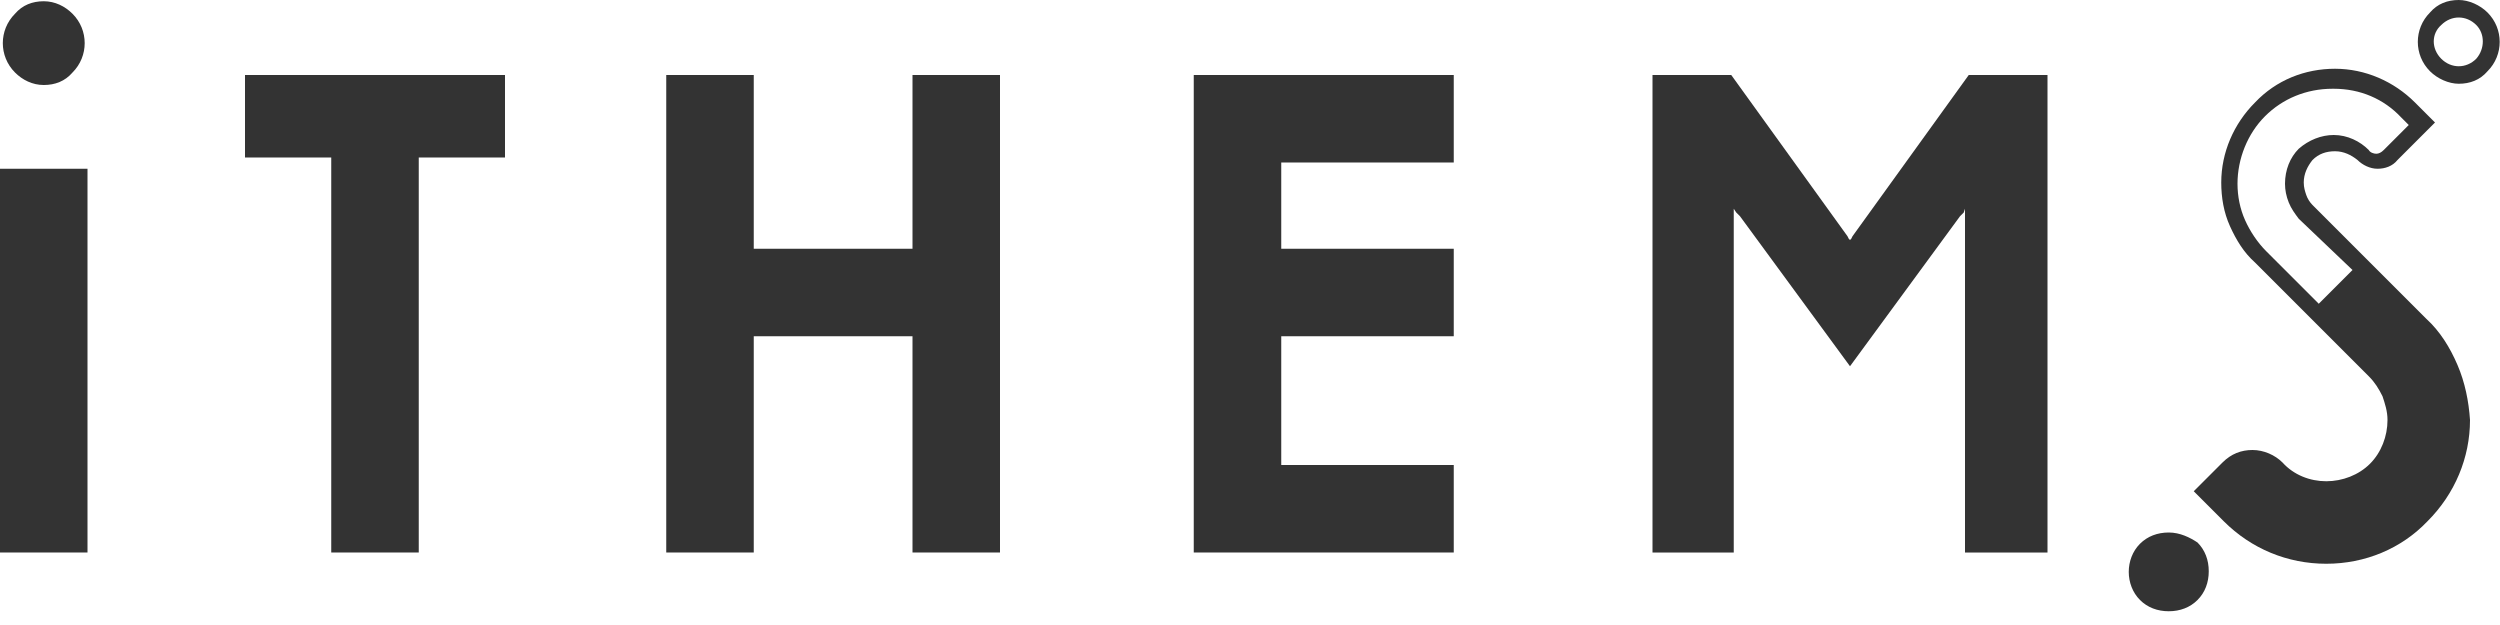 <?xml version="1.0" encoding="utf-8"?>
<!-- Generator: Adobe Illustrator 22.0.1, SVG Export Plug-In . SVG Version: 6.00 Build 0)  -->
<svg version="1.1" id="レイヤー_1" xmlns="http://www.w3.org/2000/svg" xmlns:xlink="http://www.w3.org/1999/xlink" x="0px"
	 y="0px" viewBox="0 0 200 50" style="enable-background:new 0 0 200 50;" xml:space="preserve">
<style type="text/css">
	.st0{fill:#333333;}
</style>
<path class="st0" d="M3.5,6.8c0.9,0,1.7-0.3,2.3-1c1.3-1.3,1.3-3.4,0-4.7c-0.6-0.6-1.4-1-2.3-1c-0.9,0-1.7,0.3-2.3,1
	c-1.3,1.3-1.3,3.4,0,4.7C1.8,6.4,2.6,6.8,3.5,6.8"/>
<path class="st0" d="M199,1c-0.6-0.6-1.5-1-2.3-1c-0.9,0-1.7,0.3-2.3,1c-1.3,1.3-1.3,3.4,0,4.7c0.6,0.6,1.5,1,2.3,1
	c0.9,0,1.7-0.3,2.3-1C200.3,4.4,200.3,2.3,199,1 M198.1,4.7c-0.4,0.4-0.9,0.6-1.4,0.6c-0.5,0-1-0.2-1.4-0.6c-0.8-0.8-0.8-2,0-2.7
	c0.4-0.4,0.9-0.6,1.4-0.6c0.5,0,1,0.2,1.4,0.6C198.8,2.7,198.8,3.9,198.1,4.7"/>
<path class="st0" d="M173.5,42.6c-0.9,0-1.7,0.3-2.3,0.9c-1.2,1.2-1.2,3.3,0,4.5c0.6,0.6,1.4,0.9,2.3,0.9v-0.1l0,0.1
	c0.9,0,1.7-0.3,2.3-0.9c0.6-0.6,0.9-1.4,0.9-2.3c0-0.9-0.3-1.7-0.9-2.3C175.2,43,174.4,42.6,173.5,42.6"/>
<path class="st0" d="M196.6,29.2c-0.6-1.4-1.4-2.7-2.5-3.7l-4.9-4.9v0l-4.2-4.2c-0.2-0.2-0.4-0.5-0.5-0.8c-0.1-0.3-0.2-0.6-0.2-1
	c0-0.7,0.3-1.3,0.7-1.8c0.5-0.5,1.1-0.7,1.8-0.7h0c0.7,0,1.3,0.3,1.8,0.7c0.4,0.4,1,0.7,1.6,0.7h0c0,0,0,0,0,0
	c0.6,0,1.2-0.2,1.6-0.7l3-3l-1.6-1.6c-1.7-1.7-4-2.7-6.4-2.7c-2.4,0-4.7,0.9-6.4,2.7c-1.7,1.7-2.7,4-2.7,6.4c0,1.2,0.2,2.4,0.7,3.5
	c0.5,1.1,1.1,2.1,2,2.9l4.2,4.2h0l4.9,4.9c0.5,0.5,0.8,1,1.1,1.6c0.2,0.6,0.4,1.2,0.4,1.9c0,1.3-0.5,2.6-1.4,3.5
	c-0.9,0.9-2.2,1.4-3.5,1.4c-1.3,0-2.6-0.5-3.5-1.5c-0.6-0.6-1.5-1-2.4-1c-0.9,0-1.7,0.3-2.4,1l-2.3,2.3l2.4,2.4
	c2.2,2.2,5.1,3.4,8.2,3.4l0,0l0,0l0,0c3.1,0,6-1.2,8.1-3.4c2.2-2.2,3.4-5.1,3.4-8.1C197.5,32.1,197.2,30.6,196.6,29.2 M188.2,21.6
	l-2.7,2.7l-4.2-4.2c-0.7-0.7-1.3-1.6-1.7-2.5c-0.4-0.9-0.6-1.9-0.6-2.9c0-2,0.8-4,2.2-5.4c1.4-1.4,3.3-2.2,5.4-2.2l0.1,0
	c2.1,0,4,0.8,5.4,2.3l0.6,0.6l-2,2c-0.2,0.2-0.4,0.3-0.6,0.3c-0.2,0-0.5-0.1-0.6-0.3c-0.7-0.7-1.7-1.2-2.8-1.2h0c-1,0-2,0.4-2.8,1.1
	c-0.7,0.7-1.1,1.7-1.1,2.8c0,0.5,0.1,1,0.3,1.5c0.2,0.5,0.5,0.9,0.8,1.3L188.2,21.6z"/>
<polygon class="st0" points="148.2,18.9 148.1,19.1 148,19.2 147.9,19.1 147.8,18.9 138.5,6 132.2,6 132.2,44.2 138.7,44.2 
	138.7,17.5 138.7,17 138.7,16.7 138.9,17 139.2,17.3 148,29.3 156.8,17.3 157.1,17 157.2,16.7 157.2,17 157.2,17.5 157.2,44.2 
	163.8,44.2 163.8,6 157.5,6 "/>
<polygon class="st0" points="19.6,12.6 26.3,12.6 26.4,12.6 26.5,12.6 26.5,12.7 26.5,12.9 26.5,44.2 33.5,44.2 33.5,12.9 
	33.5,12.7 33.5,12.6 33.6,12.6 33.8,12.6 40.4,12.6 40.4,6 19.6,6 "/>
<polygon class="st0" points="95.5,6 95.5,13.3 95.5,19.7 95.5,27.1 95.5,37 95.5,44.2 102.8,44.2 116.3,44.2 116.3,37.2 102.8,37.2 
	102.6,37.2 102.5,37.2 102.5,37.1 102.5,37 102.5,27.1 102.5,27 102.5,26.9 102.6,26.9 102.8,26.9 116.3,26.9 116.3,19.9 
	102.8,19.9 102.6,19.9 102.5,19.9 102.5,19.8 102.5,19.7 102.5,13.3 102.5,13.1 102.5,13 102.6,13 102.8,13 116.3,13 116.3,6 
	102.8,6 "/>
<rect y="13.5" class="st0" width="7" height="30.7"/>
<polygon class="st0" points="73,19.7 73,19.8 73,19.9 72.9,19.9 72.8,19.9 60.5,19.9 60.4,19.9 60.3,19.9 60.3,19.8 60.3,19.7 
	60.3,6 53.3,6 53.3,44.2 60.3,44.2 60.3,27.1 60.3,27 60.3,26.9 60.4,26.9 60.5,26.9 72.8,26.9 72.9,26.9 73,26.9 73,27 73,27.1 
	73,44.2 80,44.2 80,6 73,6 "/>
</svg>
